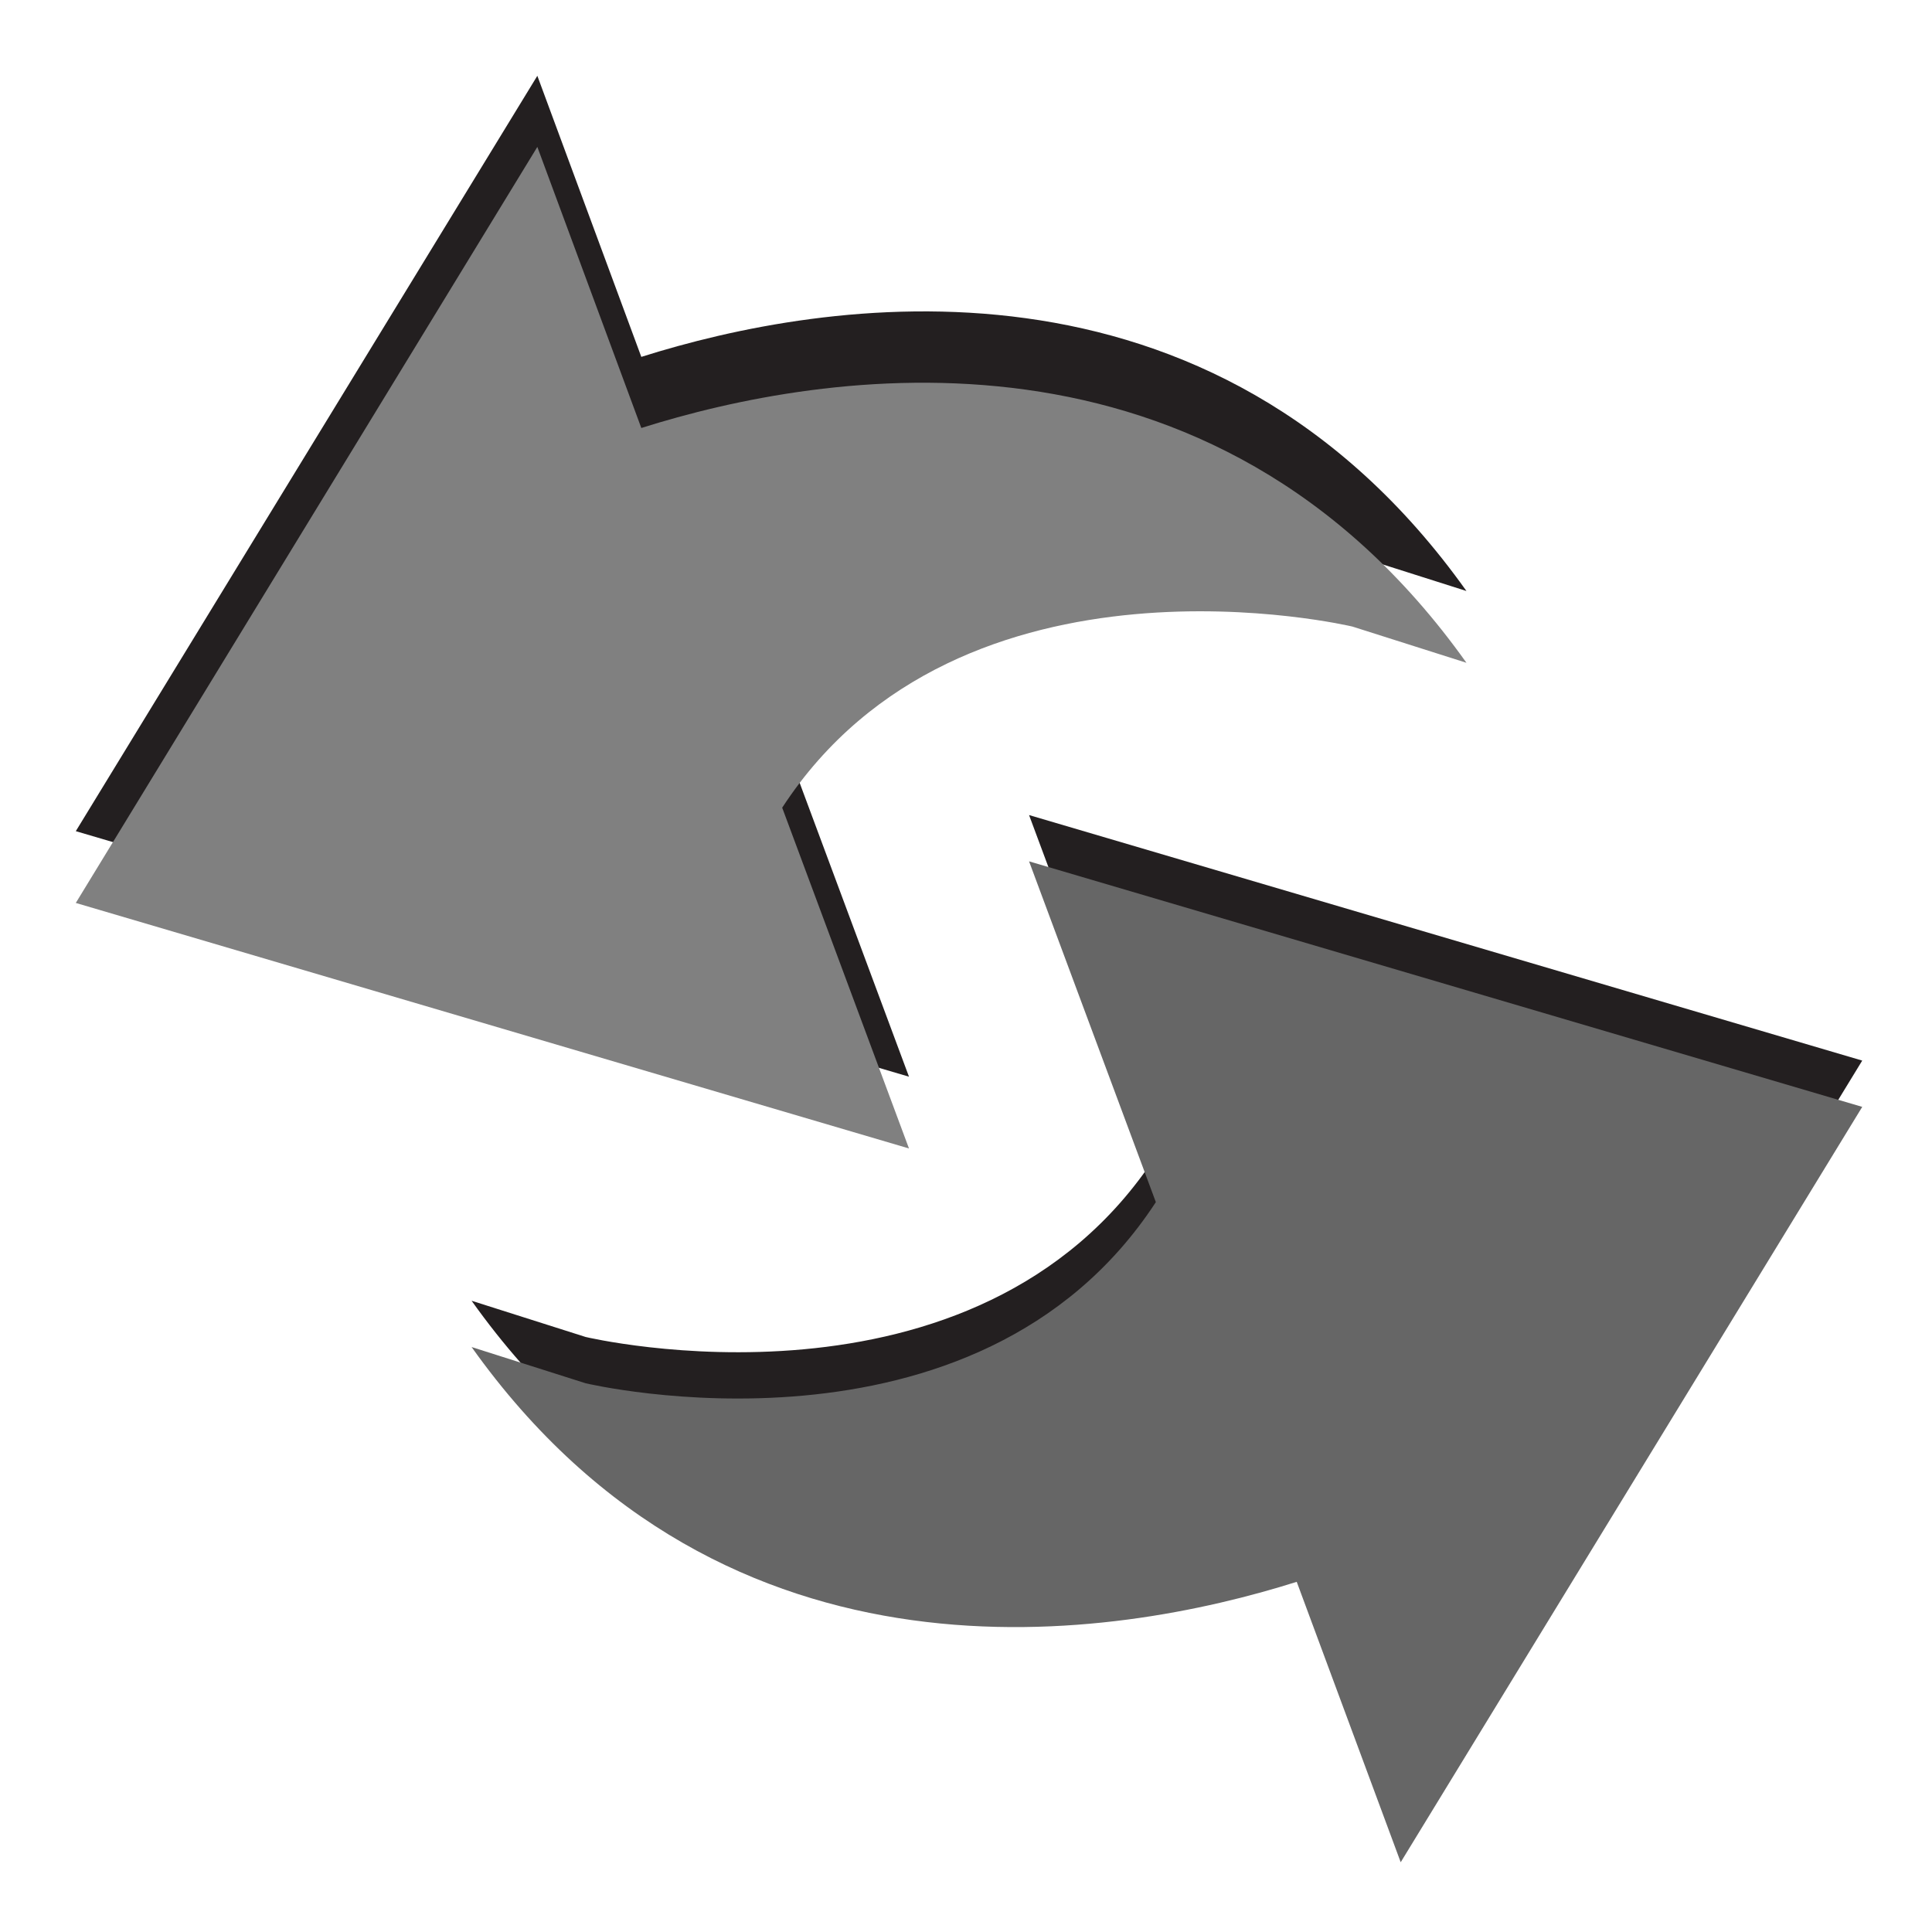 <?xml version="1.0" encoding="UTF-8" standalone="no"?>
<!-- Created with Inkscape (http://www.inkscape.org/) -->

<svg
   xmlns:dc="http://purl.org/dc/elements/1.1/"
   xmlns:cc="http://creativecommons.org/ns#"
   xmlns:rdf="http://www.w3.org/1999/02/22-rdf-syntax-ns#"
   xmlns:svg="http://www.w3.org/2000/svg"
   xmlns="http://www.w3.org/2000/svg"
   xmlns:sodipodi="http://sodipodi.sourceforge.net/DTD/sodipodi-0.dtd"
   xmlns:inkscape="http://www.inkscape.org/namespaces/inkscape"
   version="1.1"
   width="100%"
   height="100%"
   viewBox="0 0 288 288"
   id="svg7631"
   xml:space="preserve"
   inkscape:version="0.48.4 r9939"
   sodipodi:docname="import_export_configs-hover.svg"><sodipodi:namedview
     pagecolor="#ffffff"
     bordercolor="#666666"
     borderopacity="1"
     objecttolerance="10"
     gridtolerance="10"
     guidetolerance="10"
     inkscape:pageopacity="0"
     inkscape:pageshadow="2"
     inkscape:window-width="640"
     inkscape:window-height="480"
     id="namedview12"
     showgrid="false"
     inkscape:zoom="0.81944444"
     inkscape:cx="144"
     inkscape:cy="144"
     inkscape:window-x="75"
     inkscape:window-y="34"
     inkscape:window-maximized="0"
     inkscape:current-layer="g11" /><defs
     id="defs19" /><g
     id="g3"><g
       id="g5"><path
         d="M 95.6,53.2 80.1,11.3 11.3,123.9 135.5,160.5 116.6,109.7 c 26.7,-40.9 85,-27 85,-27 l 17,5.4 C 180.6,34.7 122.5,44.7 95.6,53.2 z"
         id="path7"
         style="fill:#231f20" /><path
         d="M 95.6,63.8 80.1,21.9 11.3,134.6 135.5,171.2 116.6,120.4 c 26.7,-40.9 85,-27 85,-27 l 17,5.4 c -38,-53.4 -96.1,-43.5 -123,-35 z"
         id="path9"
         style="fill:#808080" /></g><g
       id="g11"><path
         d="m 193.3,228.9 15.5,41.8 68.8,-112.6 -124.2,-36.6 18.9,50.8 c -26.7,40.9 -85,27 -85,27 l -17,-5.4 c 38,53.4 96.1,43.4 123,35 z"
         id="path13"
         style="fill:#231f20" /><path
         d="m 193.3,235.8 15.5,41.8 68.8,-112.6 -124.2,-36.6 18.9,50.8 c -26.7,40.9 -85,27 -85,27 l -17,-5.4 c 38,53.4 96.1,43.5 123,35 z"
         id="path15"
         style="fill:#666666" /></g></g></svg>